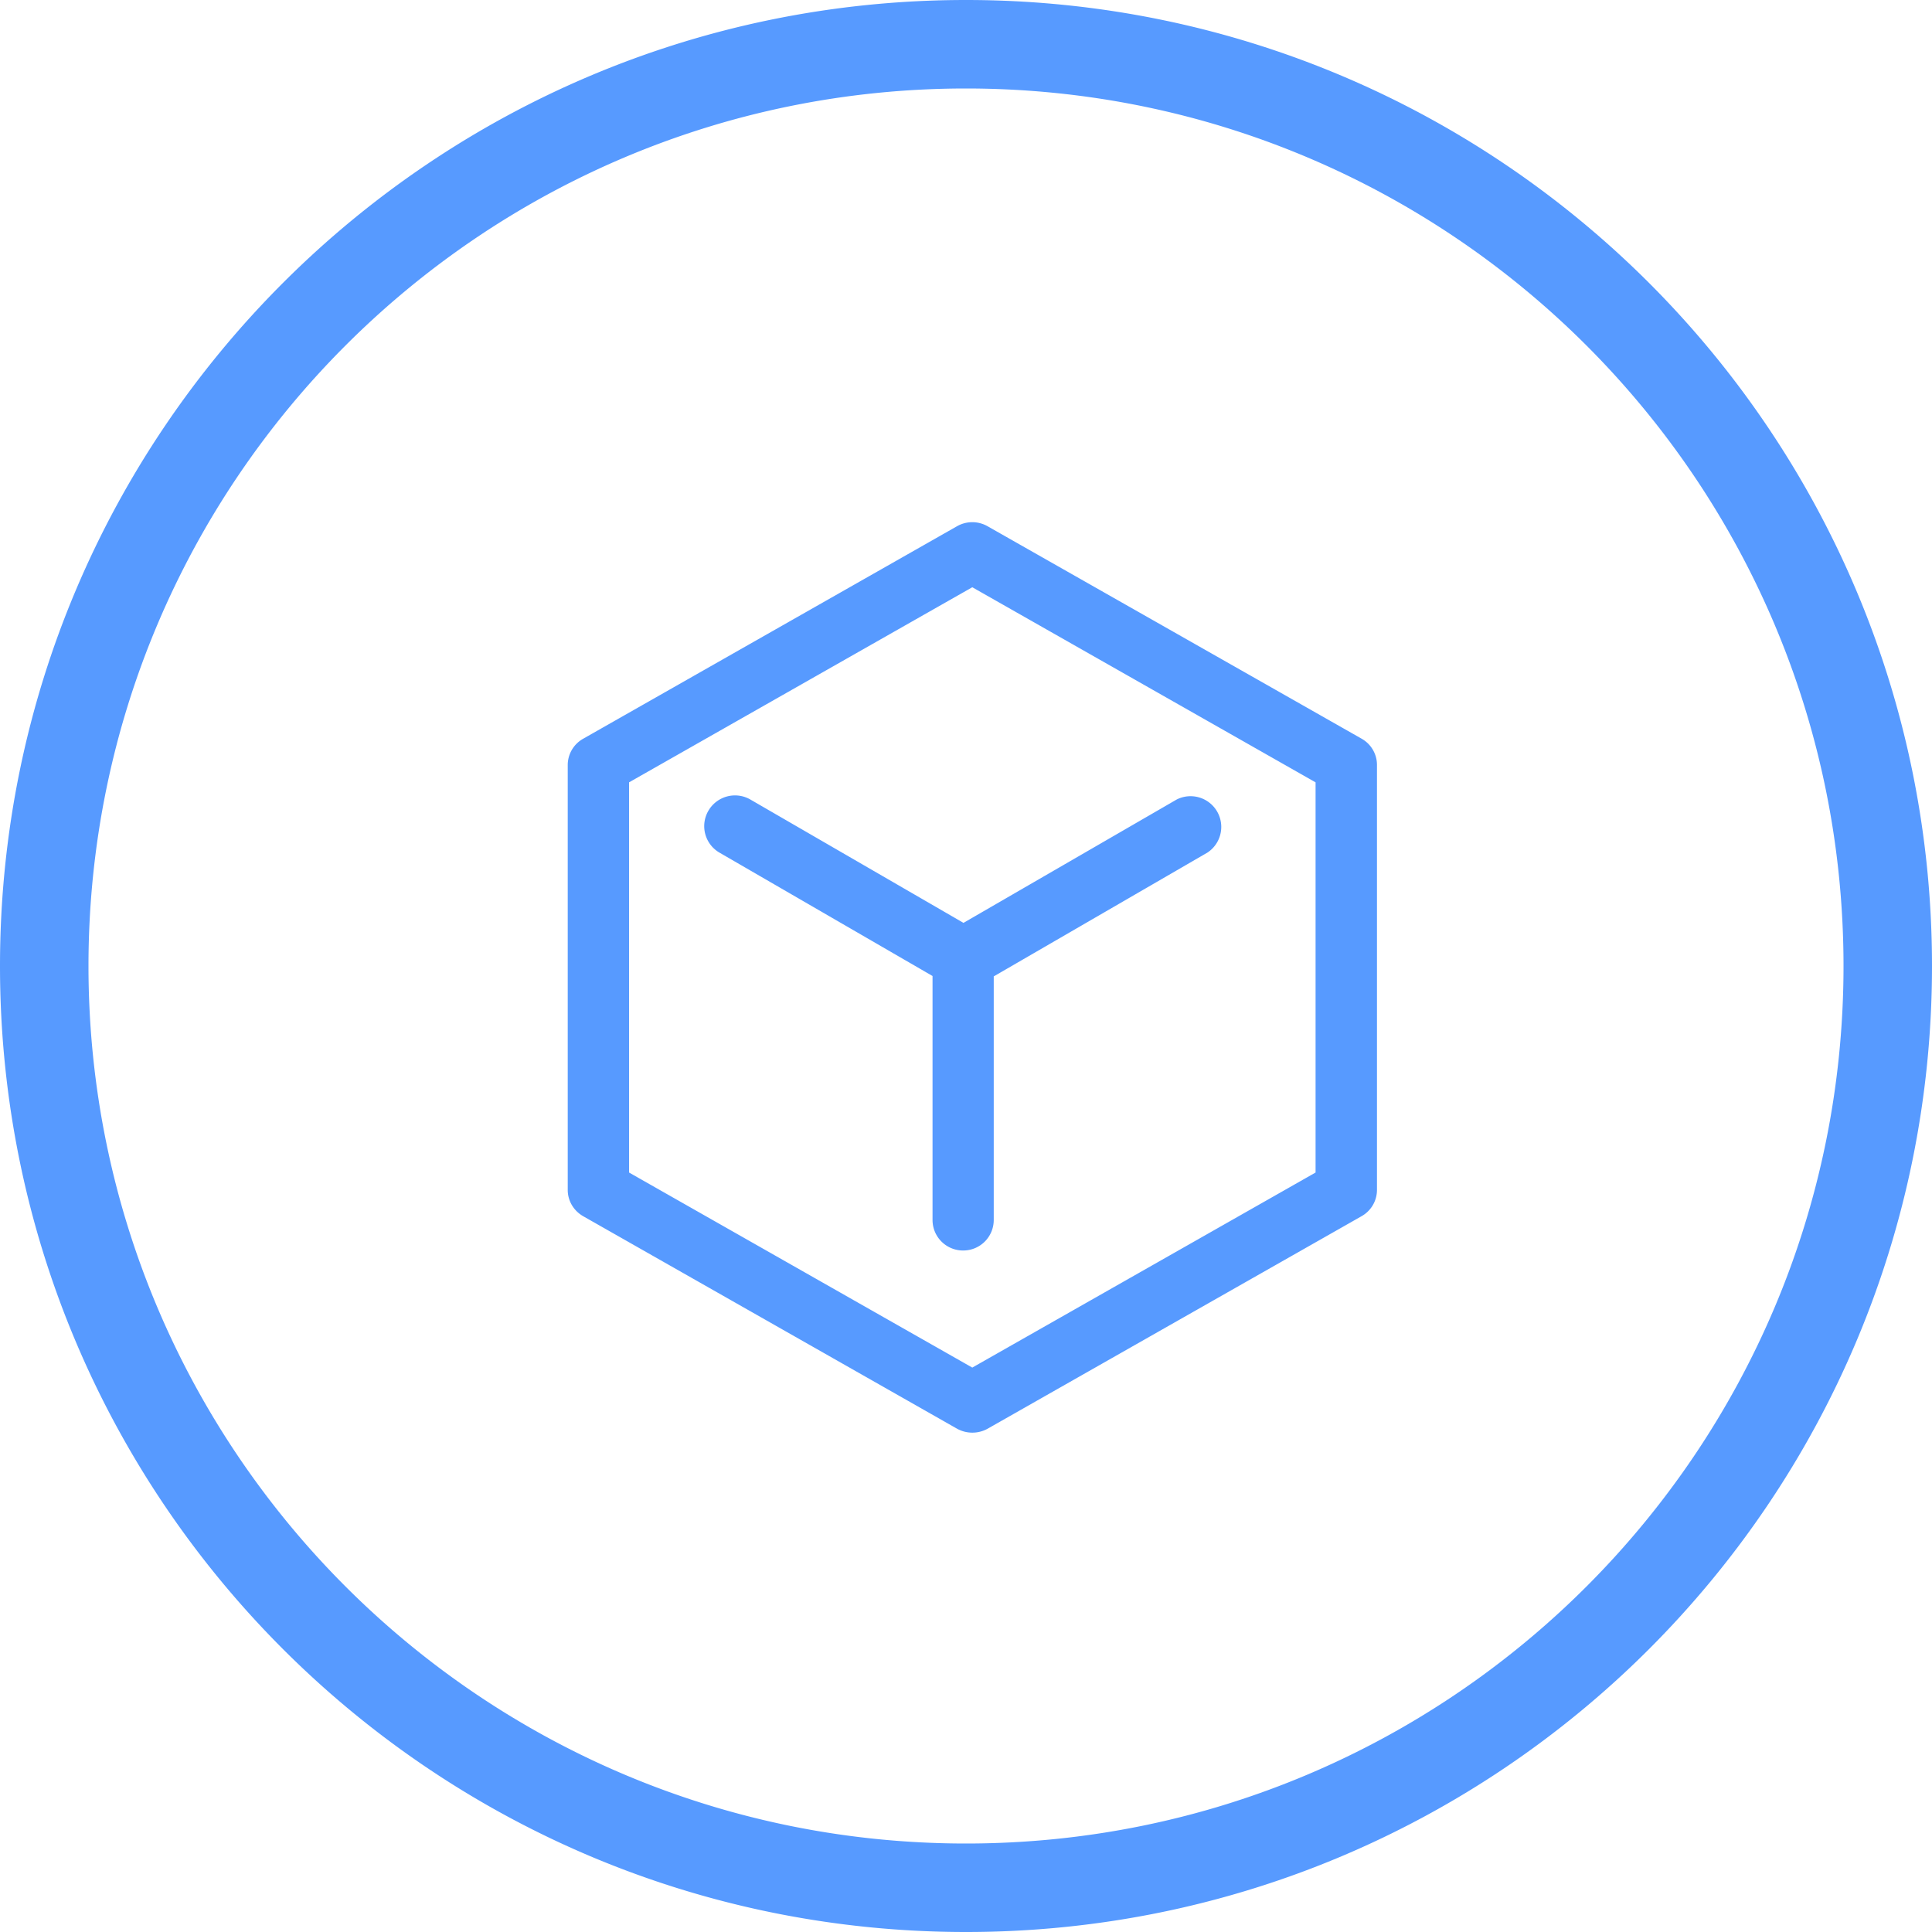 <?xml version="1.0" standalone="no"?><!DOCTYPE svg PUBLIC "-//W3C//DTD SVG 1.1//EN" "http://www.w3.org/Graphics/SVG/1.1/DTD/svg11.dtd"><svg t="1567158722191" class="icon" viewBox="0 0 1024 1024" version="1.1" xmlns="http://www.w3.org/2000/svg" p-id="2206" xmlns:xlink="http://www.w3.org/1999/xlink" width="200" height="200"><defs><style type="text/css"></style></defs><path d="M512 1024C229.233 1024 0 794.767 0 512S229.233 0 512 0s512 229.233 512 512-229.233 512-512 512z m0-46.899c256.86 0 465.101-208.241 465.101-465.101C977.101 255.14 768.86 46.899 512 46.899 255.14 46.899 46.899 255.14 46.899 512c0 256.86 208.241 465.101 465.101 465.101z m209.674-585.585L523.469 278.938a16.343 16.343 0 0 0-16.343 0.041L309.043 391.578a15.995 15.995 0 0 0-8.131 13.865v225.26c0 5.734 3.113 10.977 8.131 13.885l198.185 112.64a16.753 16.753 0 0 0 16.343-0.041l198.124-112.599a15.995 15.995 0 0 0 8.131-13.885v-225.28a15.974 15.974 0 0 0-8.049-13.844l-0.082-0.041z m-24.392 229.949l-181.944 103.383-181.924-103.383V414.659l181.924-103.404 181.944 103.404V621.466z m-321.823-191.754a16.22 16.22 0 0 0 5.878 22.2l112.927 65.393v129.229a16.179 16.179 0 0 0 16.343 16.261 16.179 16.179 0 0 0 16.097-16.261v-129.024l113.254-65.618a16.282 16.282 0 0 0-16.282-28.14l-113.009 65.393-113.05-65.434a16.302 16.302 0 0 0-22.118 5.939l-0.041 0.061z" fill="#579AFF" p-id="2207"></path></svg>
